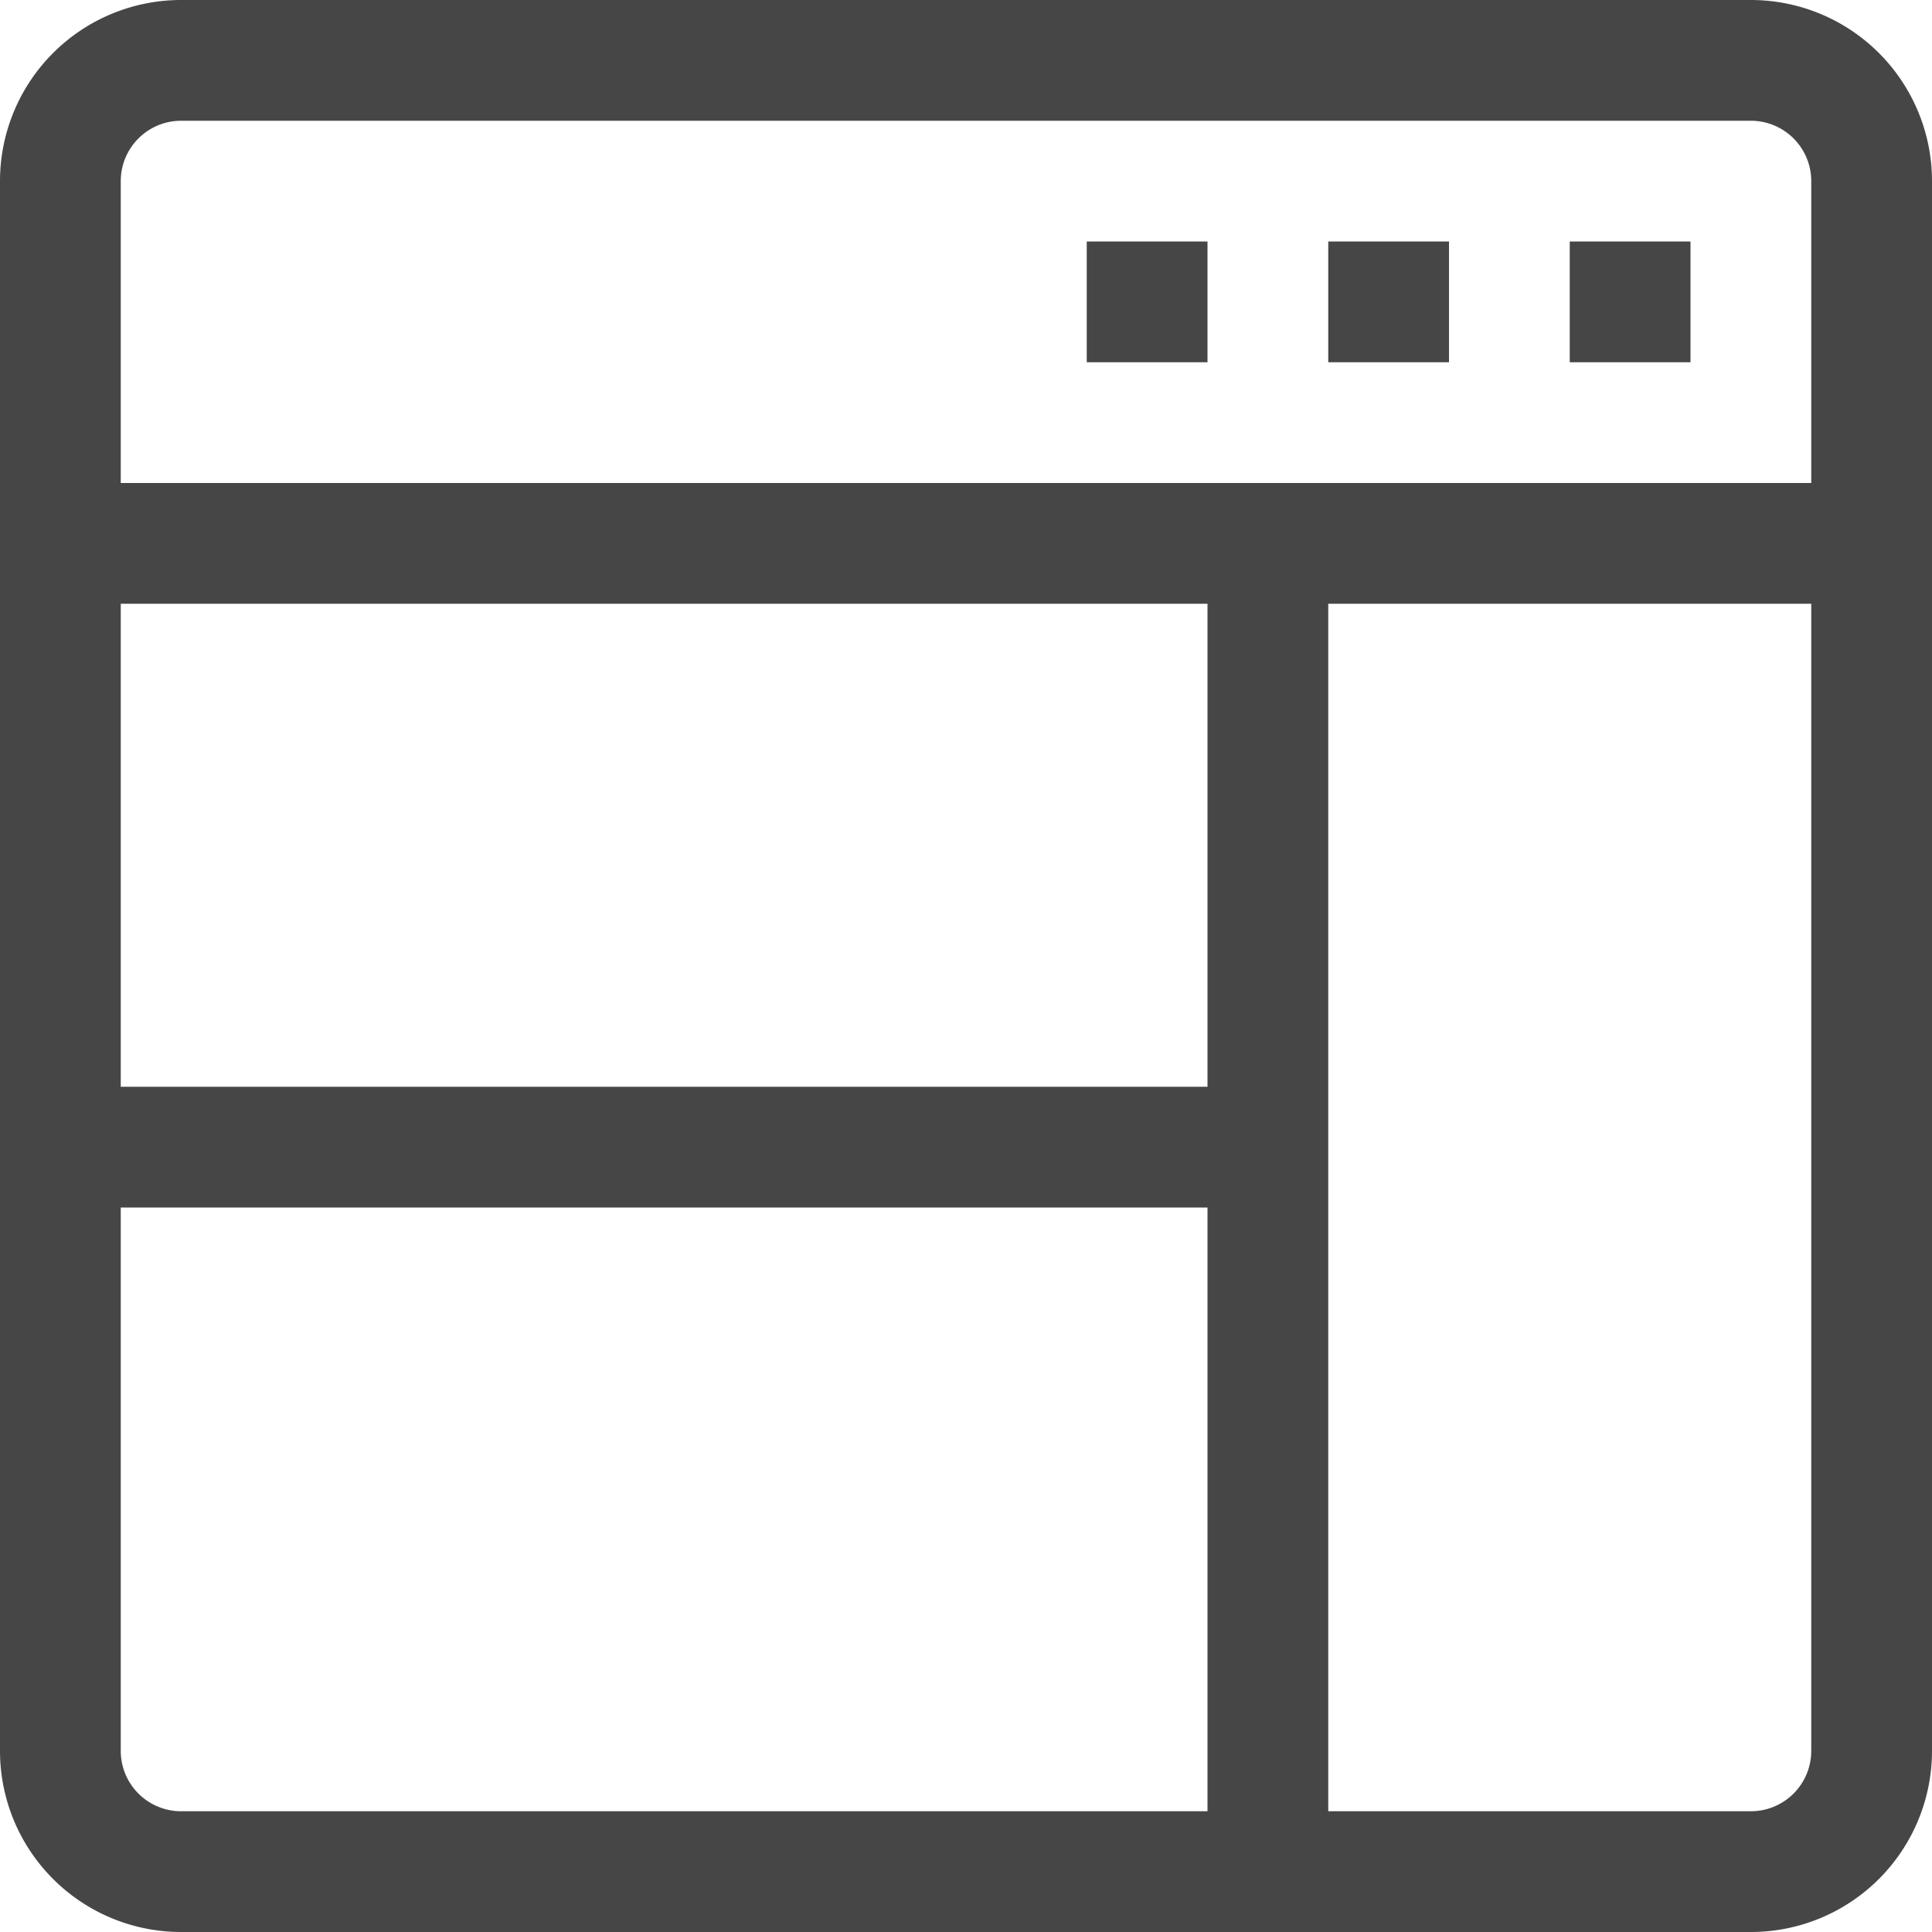 <svg id="Layer_1" data-name="Layer 1" xmlns="http://www.w3.org/2000/svg" viewBox="0 0 16 16">
<path d="M14.5,0H1.5A1.5,1.5,0,0,0,0,1.5v13A1.5,1.5,0,0,0,1.5,16h13A1.5,1.5,0,0,0,16,14.5V1.5A1.5,1.5,0,0,0,14.5,0ZM1,5h9V9H1Zm.5,10a.5.5,0,0,1-.5-.5V10h9v5ZM15,14.5a.5.5,0,0,1-.5.5H11V5h4ZM1,4V1.5A.5.5,0,0,1,1.5,1h13a.5.5,0,0,1,.5.5V4Z" class="aw-theme-iconOutline" fill="#464646"/>
<rect x="9" y="2" width="1" height="1" class="aw-theme-iconOutline" fill="#464646"/>
<rect x="11" y="2" width="1" height="1" class="aw-theme-iconOutline" fill="#464646"/>
<rect x="13" y="2" width="1" height="1" class="aw-theme-iconOutline"  fill="#464646"/></svg>